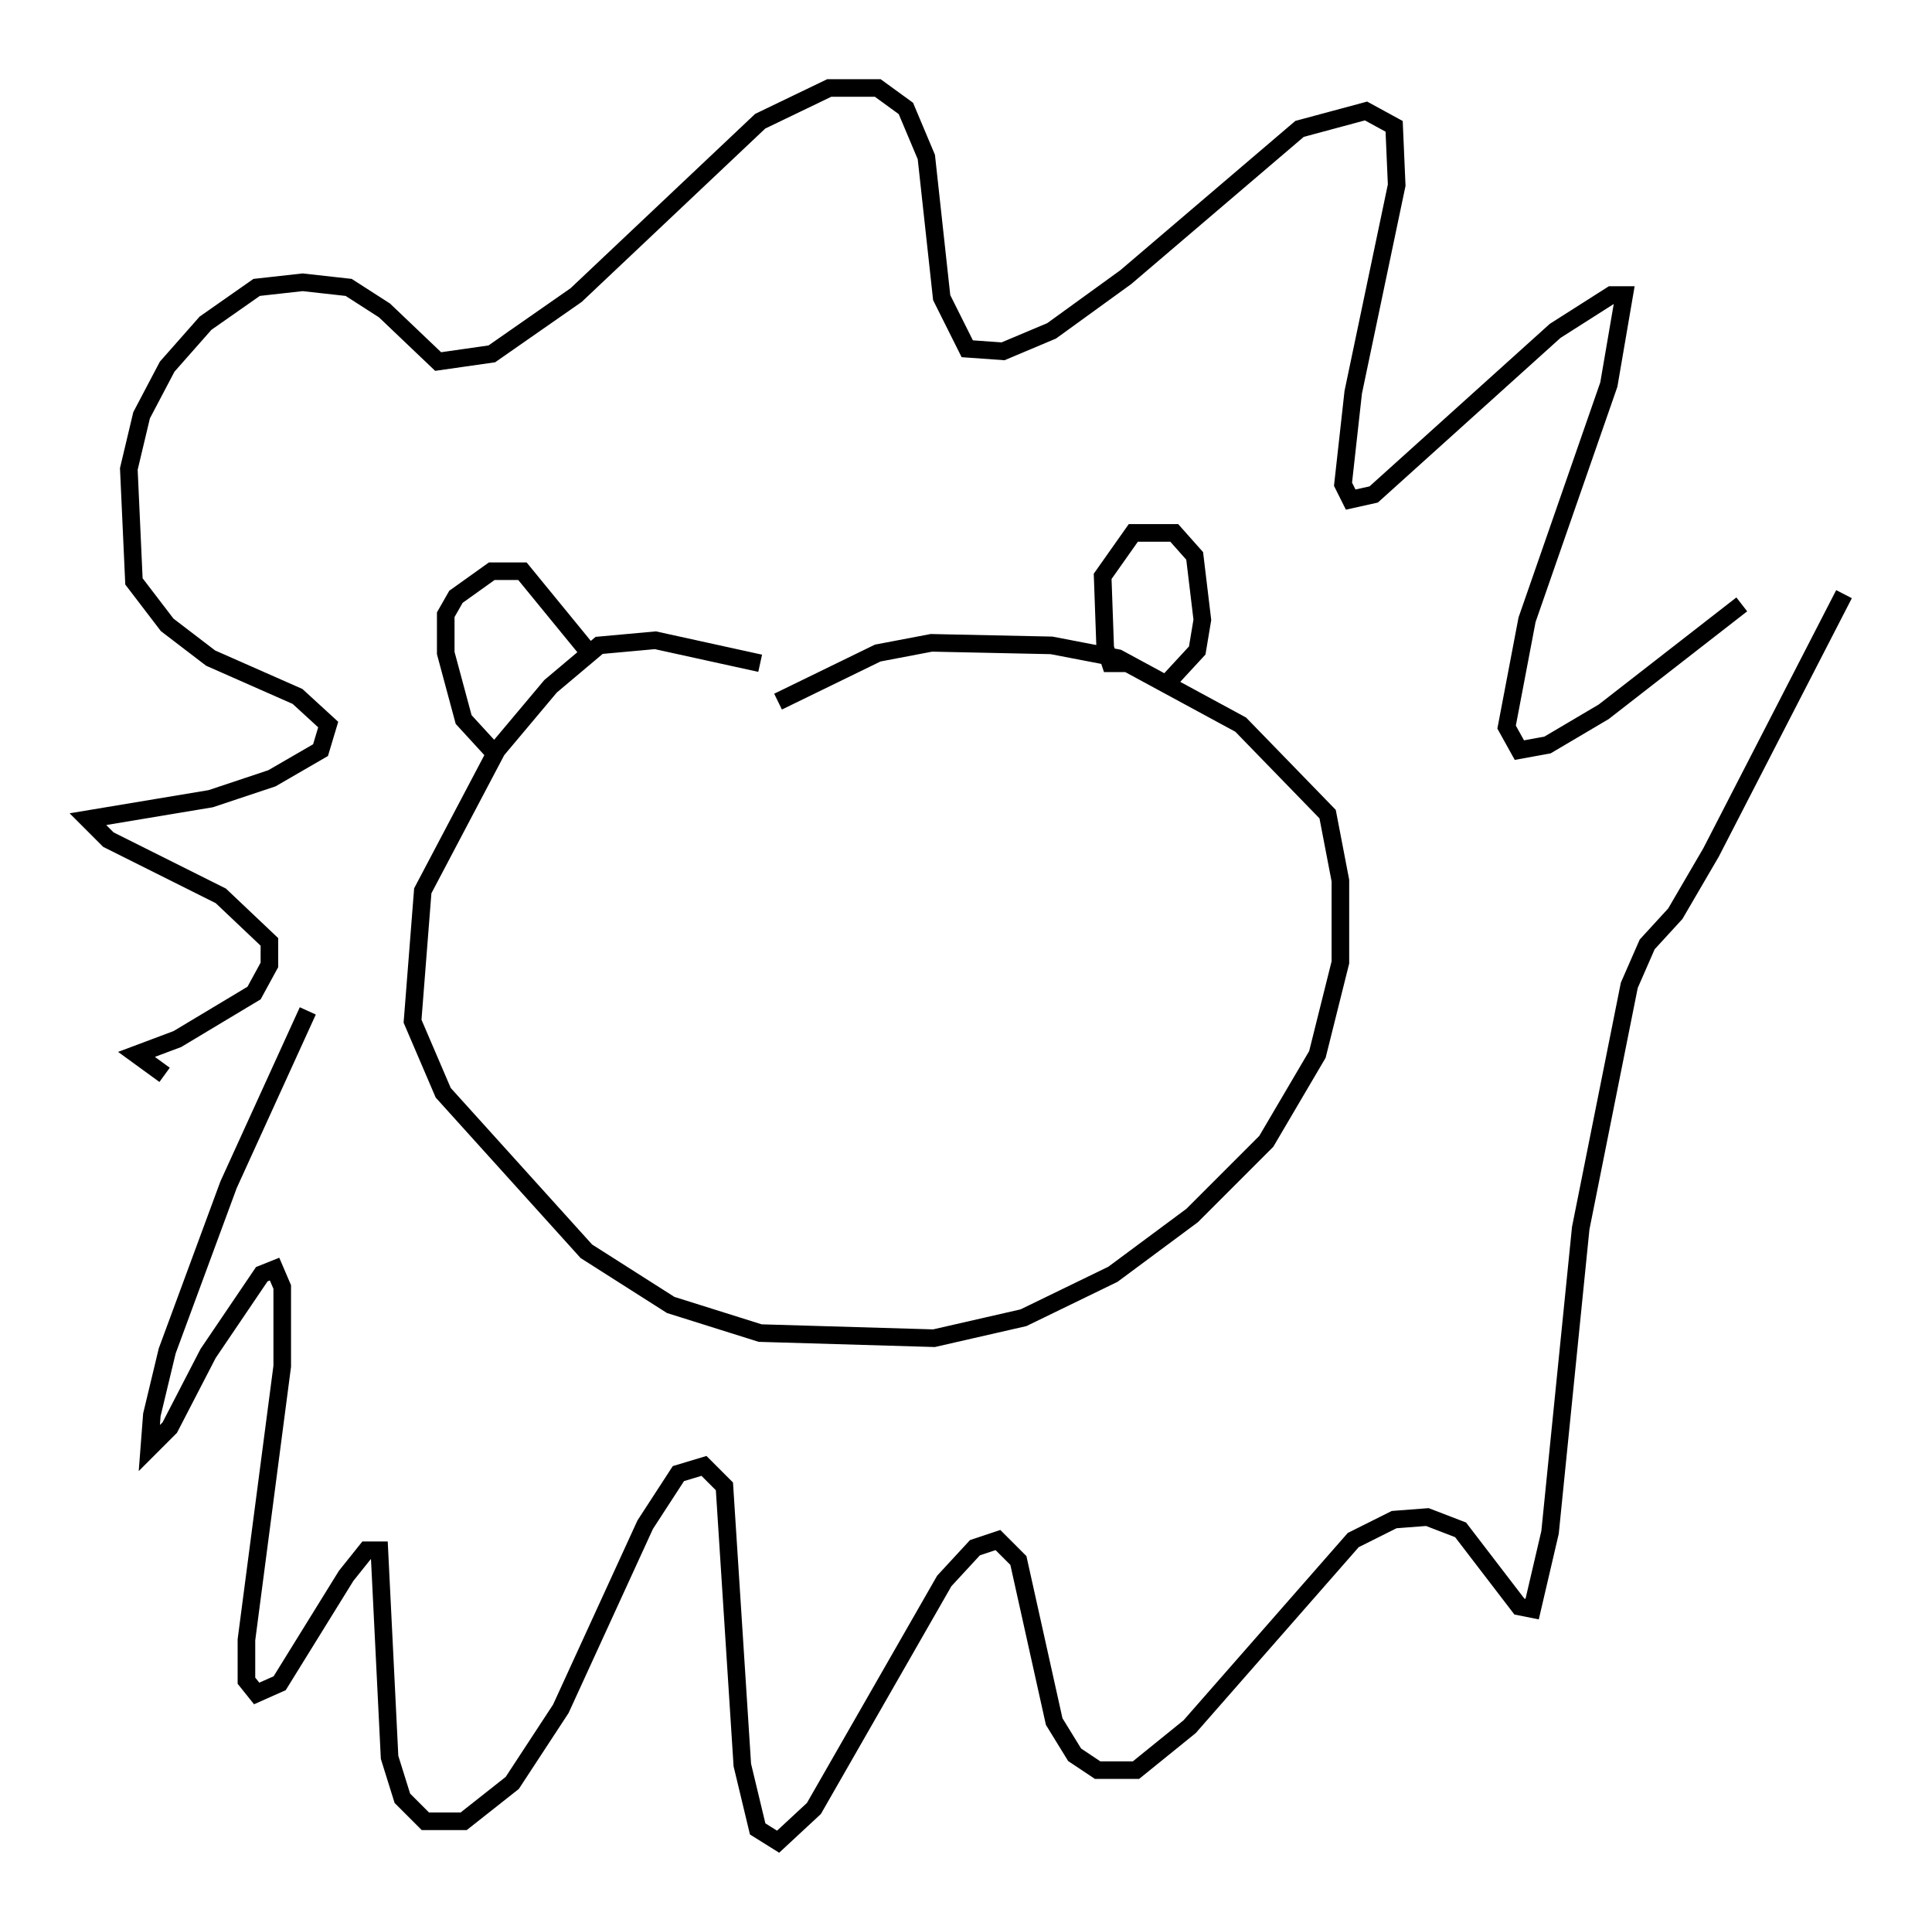 <?xml version="1.0" encoding="utf-8" ?>
<svg baseProfile="full" height="109.642" version="1.1" width="109.788" xmlns="http://www.w3.org/2000/svg" xmlns:ev="http://www.w3.org/2001/xml-events" xmlns:xlink="http://www.w3.org/1999/xlink"><defs /><rect fill="white" height="109.642" width="109.788" x="0" y="0" /><path d="M20.106, 52.788 m-2.615, 4.648 l-4.503, 9.877 -3.486, 9.441 l-0.872, 3.631 -0.145, 1.888 l1.162, -1.162 2.179, -4.212 l3.05, -4.503 0.726, -0.291 l0.436, 1.017 0.0, 4.503 l-2.034, 15.542 0.0, 2.324 l0.581, 0.726 1.307, -0.581 l3.777, -6.101 1.162, -1.453 l0.726, 0.0 0.581, 11.765 l0.726, 2.324 1.307, 1.307 l2.179, 0.0 2.76, -2.179 l2.76, -4.212 4.793, -10.458 l1.888, -2.905 1.453, -0.436 l1.162, 1.162 1.017, 15.832 l0.872, 3.631 1.162, 0.726 l2.034, -1.888 7.408, -12.927 l1.743, -1.888 1.307, -0.436 l1.162, 1.162 2.034, 9.151 l1.162, 1.888 1.307, 0.872 l2.179, 0.0 3.05, -2.469 l9.296, -10.603 2.324, -1.162 l1.888, -0.145 1.888, 0.726 l3.341, 4.358 0.726, 0.145 l1.017, -4.358 1.743, -17.285 l2.76, -13.799 1.017, -2.324 l1.598, -1.743 2.034, -3.486 l7.553, -14.67 m-5.81, 0.581 l-7.844, 6.101 -3.196, 1.888 l-1.598, 0.291 -0.726, -1.307 l1.162, -6.101 4.648, -13.363 l0.872, -5.084 -0.726, 0.0 l-3.196, 2.034 -10.313, 9.296 l-1.307, 0.291 -0.436, -0.872 l0.581, -5.229 2.469, -11.765 l-0.145, -3.341 -1.598, -0.872 l-3.777, 1.017 -9.877, 8.425 l-4.212, 3.05 -2.76, 1.162 l-2.034, -0.145 -1.453, -2.905 l-0.872, -7.989 -1.162, -2.76 l-1.598, -1.162 -2.76, 0.0 l-3.922, 1.888 -10.458, 9.877 l-4.793, 3.341 -3.05, 0.436 l-3.05, -2.905 -2.034, -1.307 l-2.615, -0.291 -2.615, 0.291 l-2.905, 2.034 -2.179, 2.469 l-1.453, 2.76 -0.726, 3.05 l0.291, 6.391 1.888, 2.469 l2.469, 1.888 4.939, 2.179 l1.743, 1.598 -0.436, 1.453 l-2.76, 1.598 -3.486, 1.162 l-6.972, 1.162 1.162, 1.162 l6.391, 3.196 2.76, 2.615 l0.0, 1.307 -0.872, 1.598 l-4.358, 2.615 -2.324, 0.872 l1.598, 1.162 m33.844, -23.385 l-5.955, -1.307 -3.196, 0.291 l-2.76, 2.324 -3.05, 3.631 l-4.212, 7.989 -0.581, 7.408 l1.743, 4.067 8.134, 9.006 l4.793, 3.05 5.084, 1.598 l9.877, 0.291 5.084, -1.162 l5.084, -2.469 4.503, -3.341 l4.212, -4.212 2.905, -4.939 l1.307, -5.229 0.0, -4.648 l-0.726, -3.777 -4.939, -5.084 l-6.972, -3.777 -3.777, -0.726 l-6.827, -0.145 -3.05, 0.581 l-5.665, 2.76 m19.754, -2.179 l-0.872, 0.0 -0.291, -0.872 l-0.145, -4.067 1.743, -2.469 l2.324, 0.0 1.162, 1.307 l0.436, 3.631 -0.291, 1.743 l-1.743, 1.888 m-38.346, 3.777 l-1.598, -1.743 -1.017, -3.777 l0.0, -2.179 0.581, -1.017 l2.034, -1.453 1.743, 0.0 l3.922, 4.793 " fill="none" stroke="black" stroke-width="1" /></svg>